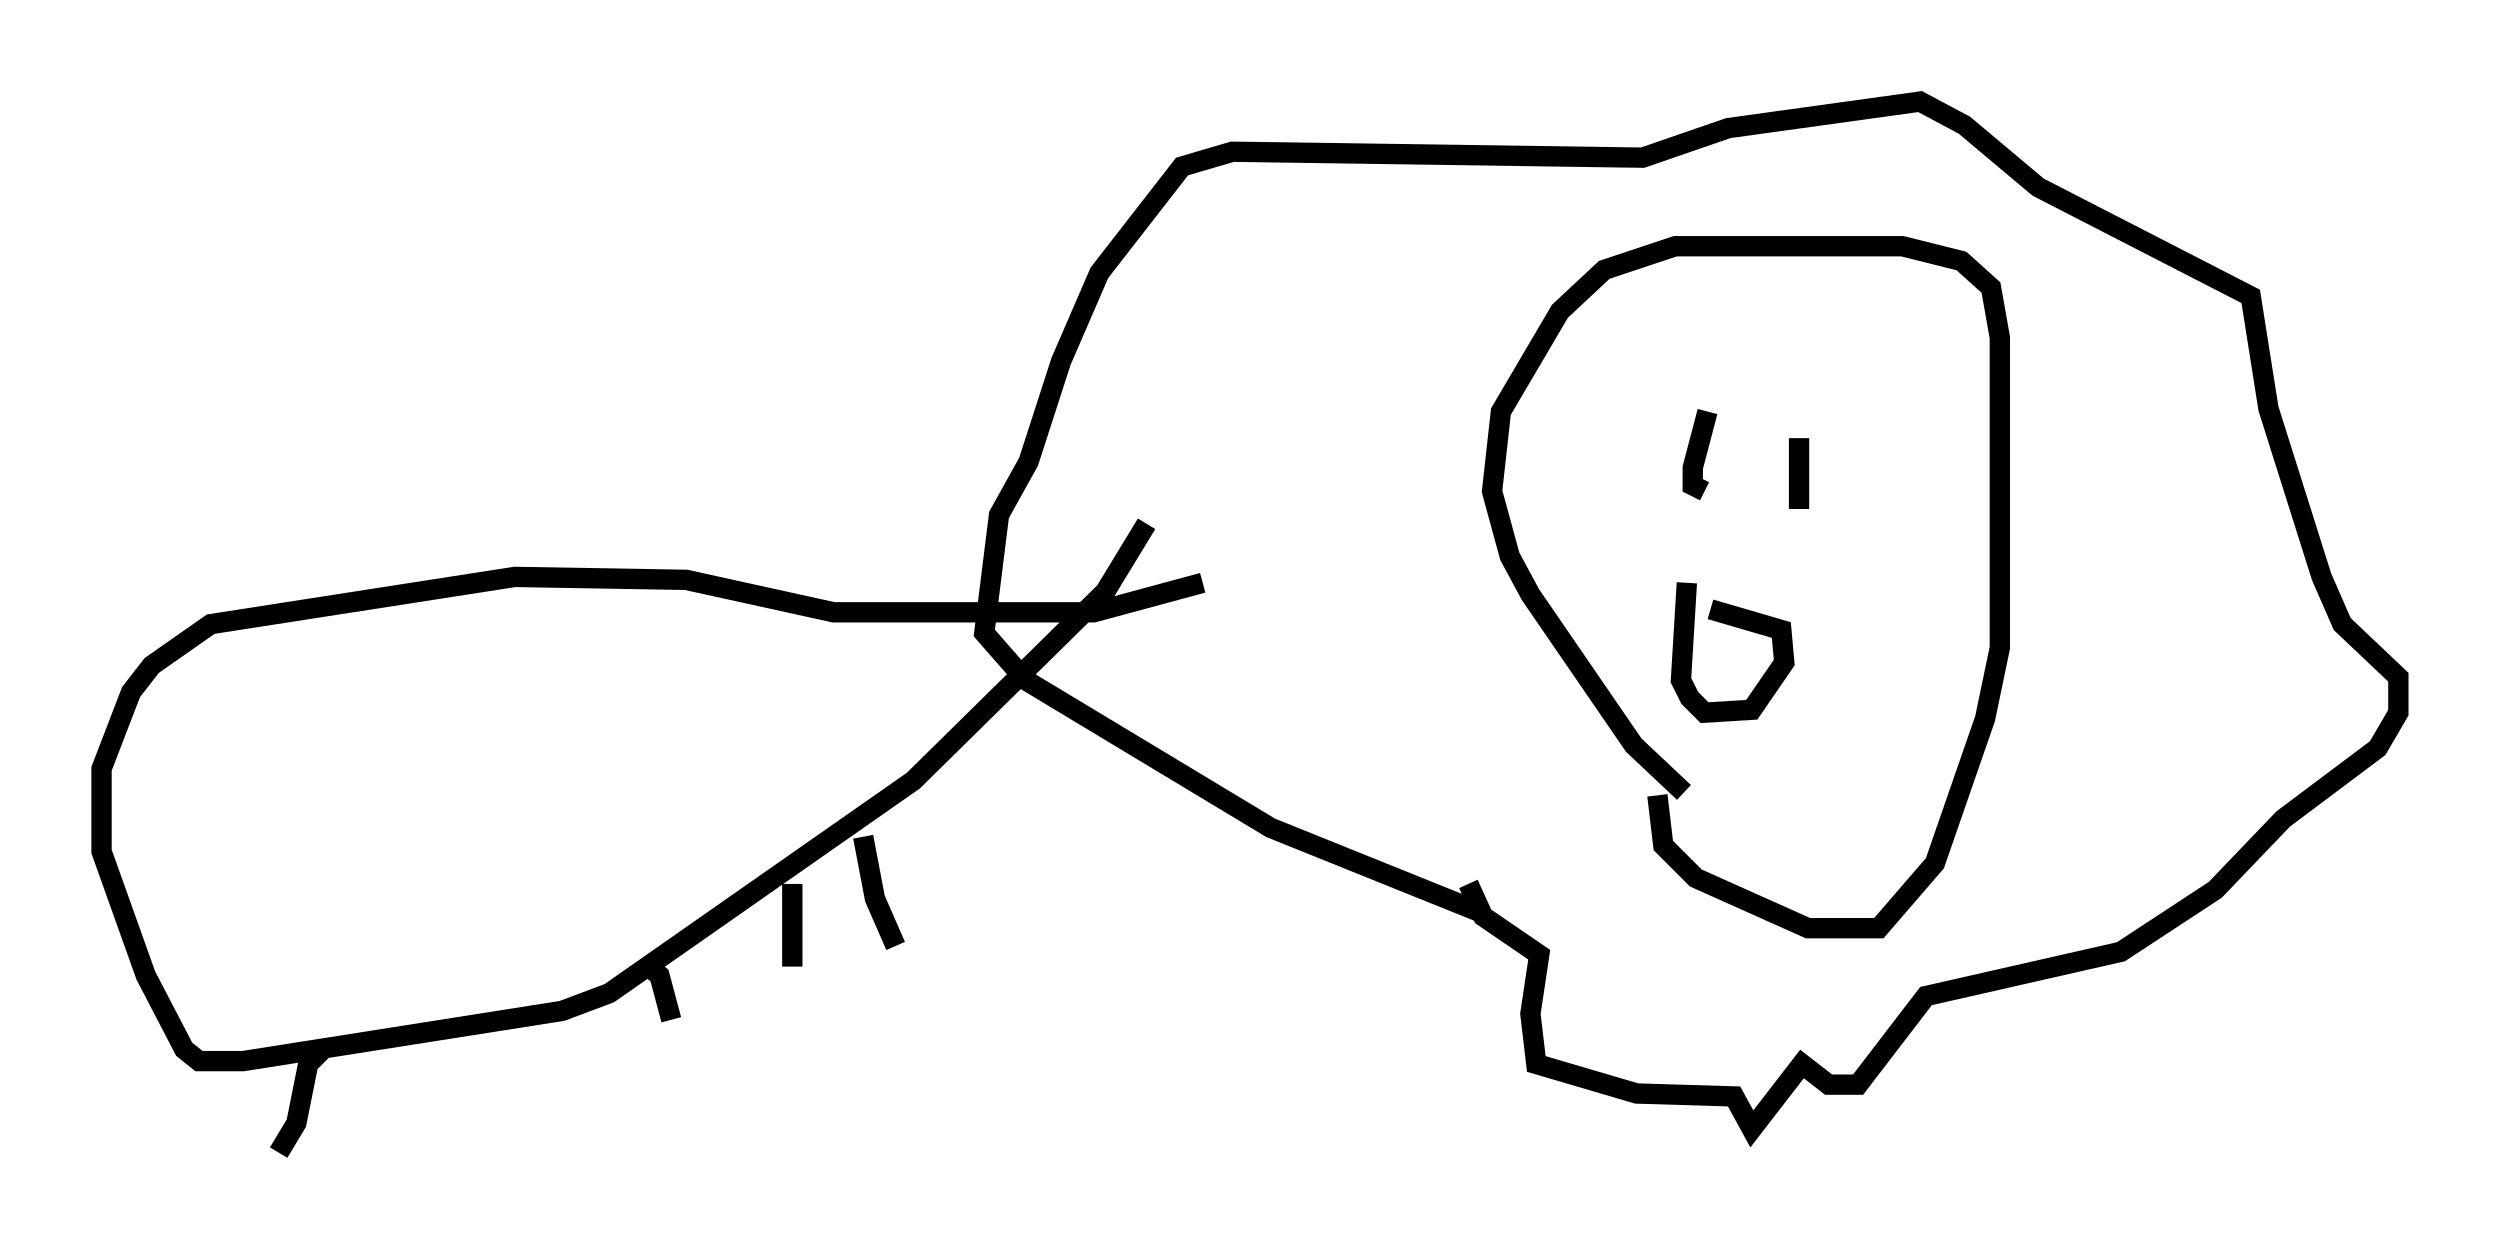 <?xml version="1.0" encoding="utf-8" ?>
<svg baseProfile="full" height="61.709" version="1.1" width="123.005" xmlns="http://www.w3.org/2000/svg" xmlns:ev="http://www.w3.org/2001/xml-events" xmlns:xlink="http://www.w3.org/1999/xlink"><defs /><rect fill="white" height="61.709" width="123.005" x="0" y="0" /><path d="M85.033, 39.134 m-2.179, -0.145 l-2.469, -2.324 -5.084, -7.408 l-1.017, -1.888 -0.872, -3.196 l0.436, -3.922 2.905, -4.939 l2.179, -2.034 3.486, -1.162 l11.184, 0.0 2.905, 0.726 l1.453, 1.307 0.436, 2.469 l0.0, 15.251 -0.726, 3.486 l-2.469, 7.117 -2.76, 3.196 l-3.486, 0.0 -5.52, -2.469 l-1.598, -1.598 -0.291, -2.469 m-8.57, 5.81 l-10.458, -4.212 -12.056, -7.263 l-2.034, -2.324 0.726, -5.81 l1.453, -2.615 1.598, -4.939 l1.888, -4.358 4.067, -5.229 l2.469, -0.726 20.19, 0.291 l4.212, -1.453 9.441, -1.307 l2.179, 1.162 3.631, 3.05 l10.458, 5.374 0.872, 5.52 l2.615, 8.279 1.017, 2.324 l2.76, 2.615 0.0, 1.743 l-1.017, 1.743 -4.648, 3.486 l-3.341, 3.486 -4.648, 3.05 l-9.587, 2.179 -3.341, 4.358 l-1.453, 0.0 -1.307, -1.017 l-2.469, 3.196 -0.872, -1.598 l-4.793, -0.145 -4.939, -1.453 l-0.291, -2.469 0.436, -2.905 l-2.76, -1.888 -0.726, -1.598 m11.765, -23.24 l-0.726, 2.76 0.0, 0.872 l0.581, 0.291 m4.648, -2.615 l0.0, 3.486 m-5.52, 3.631 l-0.291, 4.793 0.436, 0.872 l0.726, 0.726 2.324, -0.145 l1.598, -2.324 -0.145, -1.598 l-3.486, -1.017 m-24.983, -1.307 l-5.374, 1.453 -12.782, 0.0 l-7.263, -1.598 -8.425, -0.145 l-14.961, 2.324 -2.905, 2.034 l-1.017, 1.307 -1.453, 3.777 l0.0, 4.067 2.179, 6.101 l1.888, 3.631 0.726, 0.581 l2.179, 0.0 15.687, -2.469 l2.324, -0.872 14.961, -10.458 l9.441, -9.296 2.034, -3.341 m-40.525, 25.855 l-0.726, 0.726 -0.581, 2.905 l-0.872, 1.453 m18.011, -9.296 l0.726, 0.581 0.581, 2.179 m5.955, -6.682 l0.0, 4.067 m3.486, -6.391 l0.581, 3.05 1.017, 2.324 " fill="none" stroke="black" stroke-width="1" /></svg>